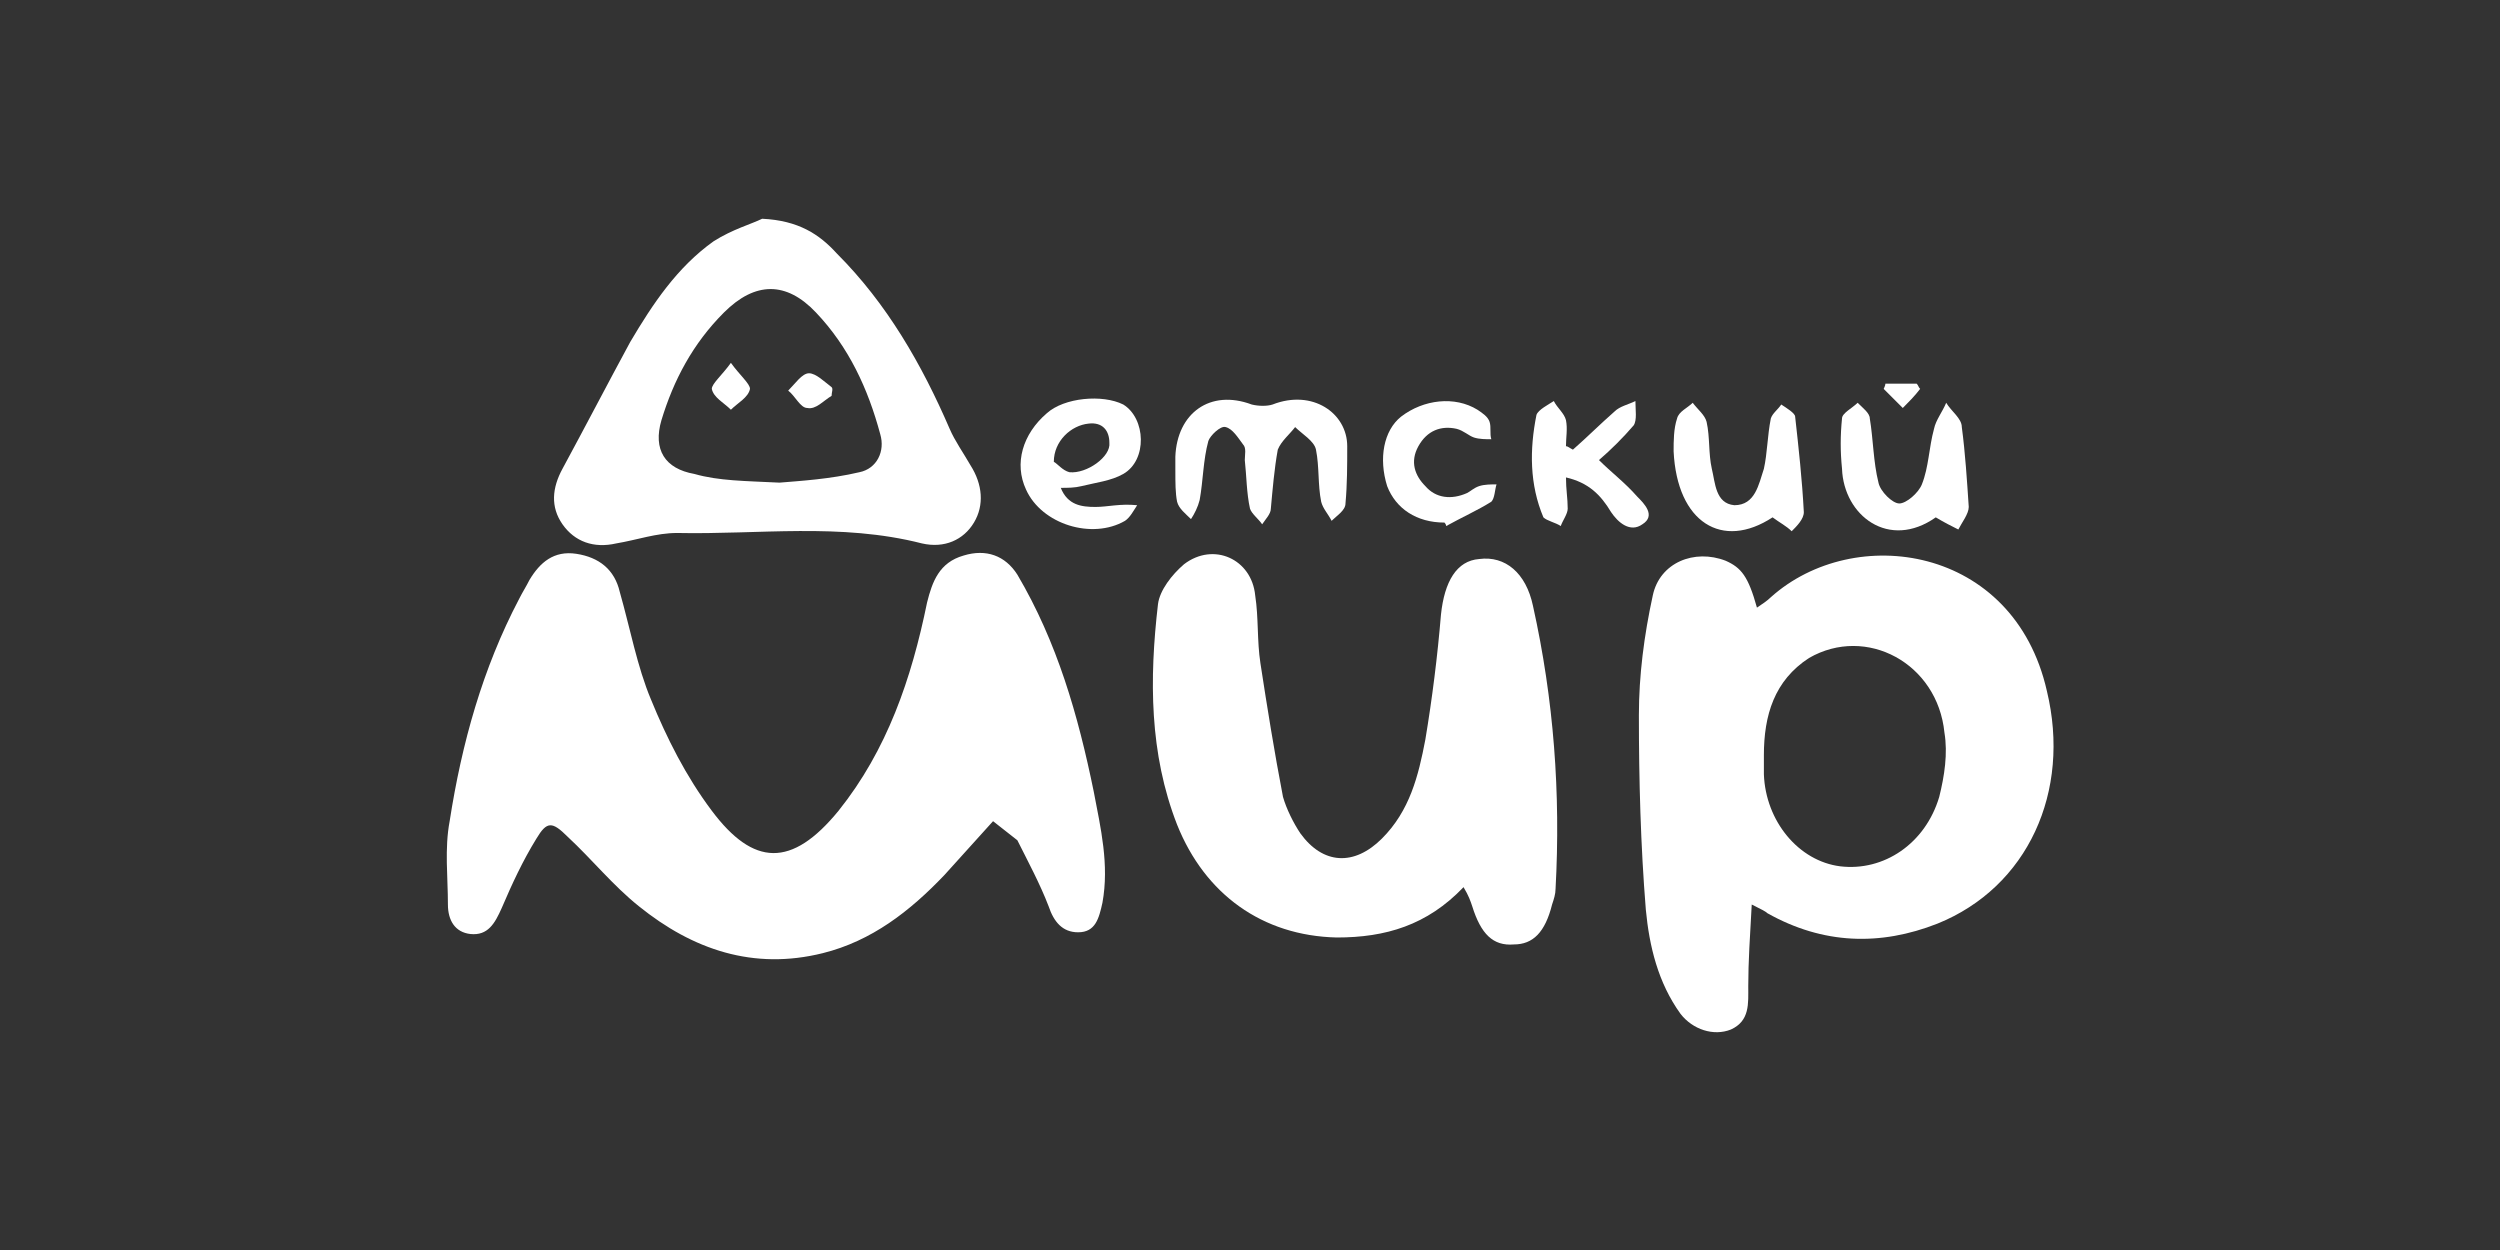 <svg id="Layer_1" xmlns="http://www.w3.org/2000/svg" viewBox="0 0 144 72"><rect x="0" y="0" width="144" height="72" fill="#333333" stroke="none"/><style>.st1{fill:#fff}</style><path id="XMLID_7_" d="M230-25.7c-1.1 1.3-2.3 2.6-3.4 3.8" fill="none"/><g id="XMLID_1_"><path id="XMLID_155_" class="st1" d="M57.2 47.3c-1 1.1-1.9 2.1-2.8 3.1-2 2.1-4.2 3.8-7 4.5-4 1-7.5-.2-10.6-2.7-1.5-1.2-2.7-2.7-4.1-4-.9-.9-1.2-.9-1.8.1-.8 1.3-1.4 2.6-2 4-.4.9-.8 1.6-1.8 1.5-.9-.1-1.3-.8-1.3-1.7 0-1.6-.2-3.2.1-4.8.7-4.5 1.9-8.8 4-12.8.2-.4.4-.7.6-1.1.6-1 1.4-1.7 2.7-1.5 1.3.2 2.2.9 2.5 2.2.6 2.1 1 4.3 1.8 6.2.9 2.2 2 4.4 3.5 6.4 2.4 3.2 4.6 3.3 7.3 0 2.8-3.5 4.2-7.6 5.1-12 .3-1.2.7-2.3 2.1-2.7 1.3-.4 2.4 0 3.1 1.1 2.3 3.9 3.5 8.1 4.4 12.5.4 2.1.9 4.2.5 6.4-.2.9-.4 1.7-1.4 1.7-.9 0-1.4-.6-1.7-1.5-.5-1.3-1.2-2.6-1.8-3.8-.5-.4-.9-.7-1.4-1.1z"/><path id="XMLID_152_" class="st1" d="M100.9 52.1c-.1 1.8-.2 3.3-.2 4.7 0 1 .1 2-1 2.5-1 .4-2.2 0-2.9-.9-1.3-1.8-1.8-3.9-2-6-.3-3.7-.4-7.5-.4-11.2 0-2.3.3-4.6.8-6.9.4-1.9 2.4-2.7 4.2-2 .9.4 1.3.9 1.8 2.7.3-.2.6-.4.8-.6 4.8-4.3 14-3 15.9 5.4 1.4 5.8-1.1 11.3-6.3 13.4-3.3 1.3-6.6 1.2-9.8-.6-.1-.1-.3-.2-.9-.5zm.7-8.6v1.1c.1 2.7 2 5 4.4 5.3 2.5.3 4.9-1.3 5.7-4 .3-1.2.5-2.5.3-3.7-.4-4-4.5-6.2-7.8-4.3-2 1.3-2.6 3.3-2.6 5.6z"/><path id="XMLID_151_" class="st1" d="M84.3 51.1C82.2 53.3 79.8 54 77 54c-4.3-.1-7.6-2.5-9.2-6.5-1.6-4.1-1.6-8.4-1.1-12.7.1-.8.8-1.7 1.5-2.3 1.7-1.3 3.9-.3 4.1 1.8.2 1.3.1 2.6.3 3.9.4 2.6.8 5.1 1.3 7.7.2.7.6 1.5 1 2.1 1.3 1.8 3.1 1.9 4.7.3 1.6-1.6 2.1-3.6 2.5-5.7.4-2.4.7-4.8.9-7.2.2-1.9.9-3.1 2.2-3.2 1.5-.2 2.7.8 3.1 2.7 1.2 5.4 1.6 10.8 1.3 16.3 0 .3-.1.6-.2.9-.4 1.6-1.1 2.3-2.2 2.3-1.2.1-1.9-.6-2.4-2.2-.1-.3-.2-.6-.5-1.1z"/><path id="XMLID_145_" class="st1" d="M43.9 12.6c2.1.1 3.3.9 4.3 2 2.9 2.9 4.9 6.4 6.5 10.1.3.7.8 1.4 1.2 2.1.7 1.1.8 2.3.2 3.3-.6 1-1.7 1.5-3 1.2-4.7-1.2-9.4-.5-14.1-.6-1.2 0-2.3.4-3.5.6-1.3.3-2.4-.1-3.1-1.1-.7-1-.6-2.1 0-3.2 1.3-2.4 2.6-4.9 3.9-7.3 1.3-2.2 2.7-4.3 4.8-5.8 1.1-.7 2.2-1 2.8-1.3zm1 15.2c1.2-.1 2.9-.2 4.6-.6 1-.2 1.5-1.2 1.2-2.2-.7-2.6-1.8-5-3.7-7-1.7-1.8-3.5-1.8-5.3 0-1.8 1.8-2.9 3.9-3.6 6.2-.5 1.7.2 2.8 1.9 3.1 1.4.4 2.9.4 4.9.5z"/><path id="XMLID_141_" class="st1" d="M67.7 27.1v-.8c.1-2.5 2-3.9 4.4-3 .4.1.9.1 1.2 0 2.3-.9 4.3.5 4.3 2.4 0 1.1 0 2.2-.1 3.3 0 .4-.5.7-.8 1-.2-.4-.5-.7-.6-1.1-.2-1-.1-2-.3-3-.1-.5-.8-.9-1.2-1.3-.3.4-.8.8-1 1.3-.2 1.1-.3 2.3-.4 3.4 0 .3-.3.6-.5.9-.2-.3-.6-.6-.7-.9-.2-.9-.2-1.9-.3-2.8 0-.3.1-.7-.1-.9-.3-.4-.6-.9-1-1-.3-.1-.9.5-1 .8-.3 1.1-.3 2.3-.5 3.4-.1.4-.3.8-.5 1.1-.3-.3-.7-.6-.8-1-.1-.5-.1-1.1-.1-1.8z"/><path id="XMLID_140_" class="st1" d="M102.1 29.8c-2.9 1.9-5.5.3-5.7-3.8 0-.6 0-1.3.2-1.9.1-.4.6-.6.9-.9.3.4.7.7.8 1.1.2.9.1 1.8.3 2.7.2.8.2 2 1.3 2.1 1.2 0 1.4-1.2 1.7-2.1.2-.9.2-1.9.4-2.9.1-.3.4-.5.6-.8.3.2.8.5.8.7.2 1.8.4 3.6.5 5.5 0 .4-.4.8-.7 1.1-.3-.3-.7-.5-1.1-.8z"/><path id="XMLID_139_" class="st1" d="M111.5 29.8c-2.7 1.9-5.3-.1-5.4-2.8-.1-1-.1-1.9 0-2.9 0-.3.6-.6.9-.9.3.3.7.6.7.9.2 1.2.2 2.5.5 3.7.1.5.8 1.2 1.2 1.2.4 0 1.1-.6 1.3-1.1.4-1 .4-2.1.7-3.2.1-.5.5-1 .7-1.5.3.5.9.9.9 1.4.2 1.5.3 3.1.4 4.6 0 .4-.4.9-.6 1.3-.4-.2-.8-.4-1.3-.7z"/><path id="XMLID_136_" class="st1" d="M61.1 28.1c.4 1 1.2 1.1 2 1.1.7 0 1.4-.2 2.4-.1-.2.3-.4.7-.7.9-1.9 1.1-4.8.2-5.7-1.8-.7-1.5-.2-3.2 1.2-4.4 1-.9 3.2-1.1 4.4-.5 1.3.8 1.4 3.2 0 4-.7.4-1.6.5-2.4.7-.4.1-.8.1-1.2.1zm-.4-1.5c.2.1.5.5.9.6 1 .1 2.4-.9 2.3-1.7 0-.7-.4-1.2-1.2-1.1-1 .1-2 1-2 2.2z"/><path id="XMLID_135_" class="st1" d="M90.6 25.9c.8-.7 1.6-1.5 2.4-2.2.3-.3.8-.4 1.2-.6 0 .5.1 1.1-.1 1.4-.6.7-1.3 1.4-2 2 .7.7 1.5 1.3 2.2 2.1.4.4 1.1 1.1.3 1.6-.7.5-1.4-.1-1.8-.7-.6-1-1.3-1.7-2.6-2 0 .7.1 1.2.1 1.8 0 .3-.3.7-.4 1-.3-.2-.8-.3-1-.5-.8-1.9-.8-3.9-.4-5.9.1-.3.7-.6 1-.8.2.4.6.7.7 1.1.1.5 0 1 0 1.5.1 0 .2.1.4.2z"/><path id="XMLID_132_" class="st1" d="M83.2 30.1c-1.6 0-2.8-.8-3.3-2.1-.5-1.6-.2-3.2.8-4 1.3-1 3.1-1.2 4.4-.4.3.2.6.4.7.7.1.3 0 .7.1 1-.3 0-.7 0-1-.1-.3-.1-.6-.4-1-.5-.9-.2-1.7.1-2.2 1-.5.9-.2 1.7.4 2.3.6.7 1.5.8 2.4.4.2-.1.4-.3.7-.4.3-.1.7-.1 1-.1-.1.3-.1.8-.3 1-.8.5-1.7.9-2.6 1.4 0 0 0-.1-.1-.2z"/><path id="XMLID_131_" class="st1" d="M108.6 22.1h1.8c.1.1.1.2.2.3-.3.4-.7.8-1 1.1l-1.1-1.1s.1-.2.1-.3z"/><path id="XMLID_123_" class="st1" d="M42.1 20.9c.5.7 1.1 1.2 1.1 1.5-.1.5-.7.8-1.1 1.2-.4-.4-1-.7-1.1-1.2 0-.3.6-.8 1.1-1.5z"/><path id="XMLID_122_" class="st1" d="M47.9 22.8c-.5.3-.9.8-1.4.7-.4 0-.7-.7-1.1-1 .4-.4.8-1 1.2-1 .4 0 .9.5 1.3.8.1.1 0 .3 0 .5z"/></g></svg>